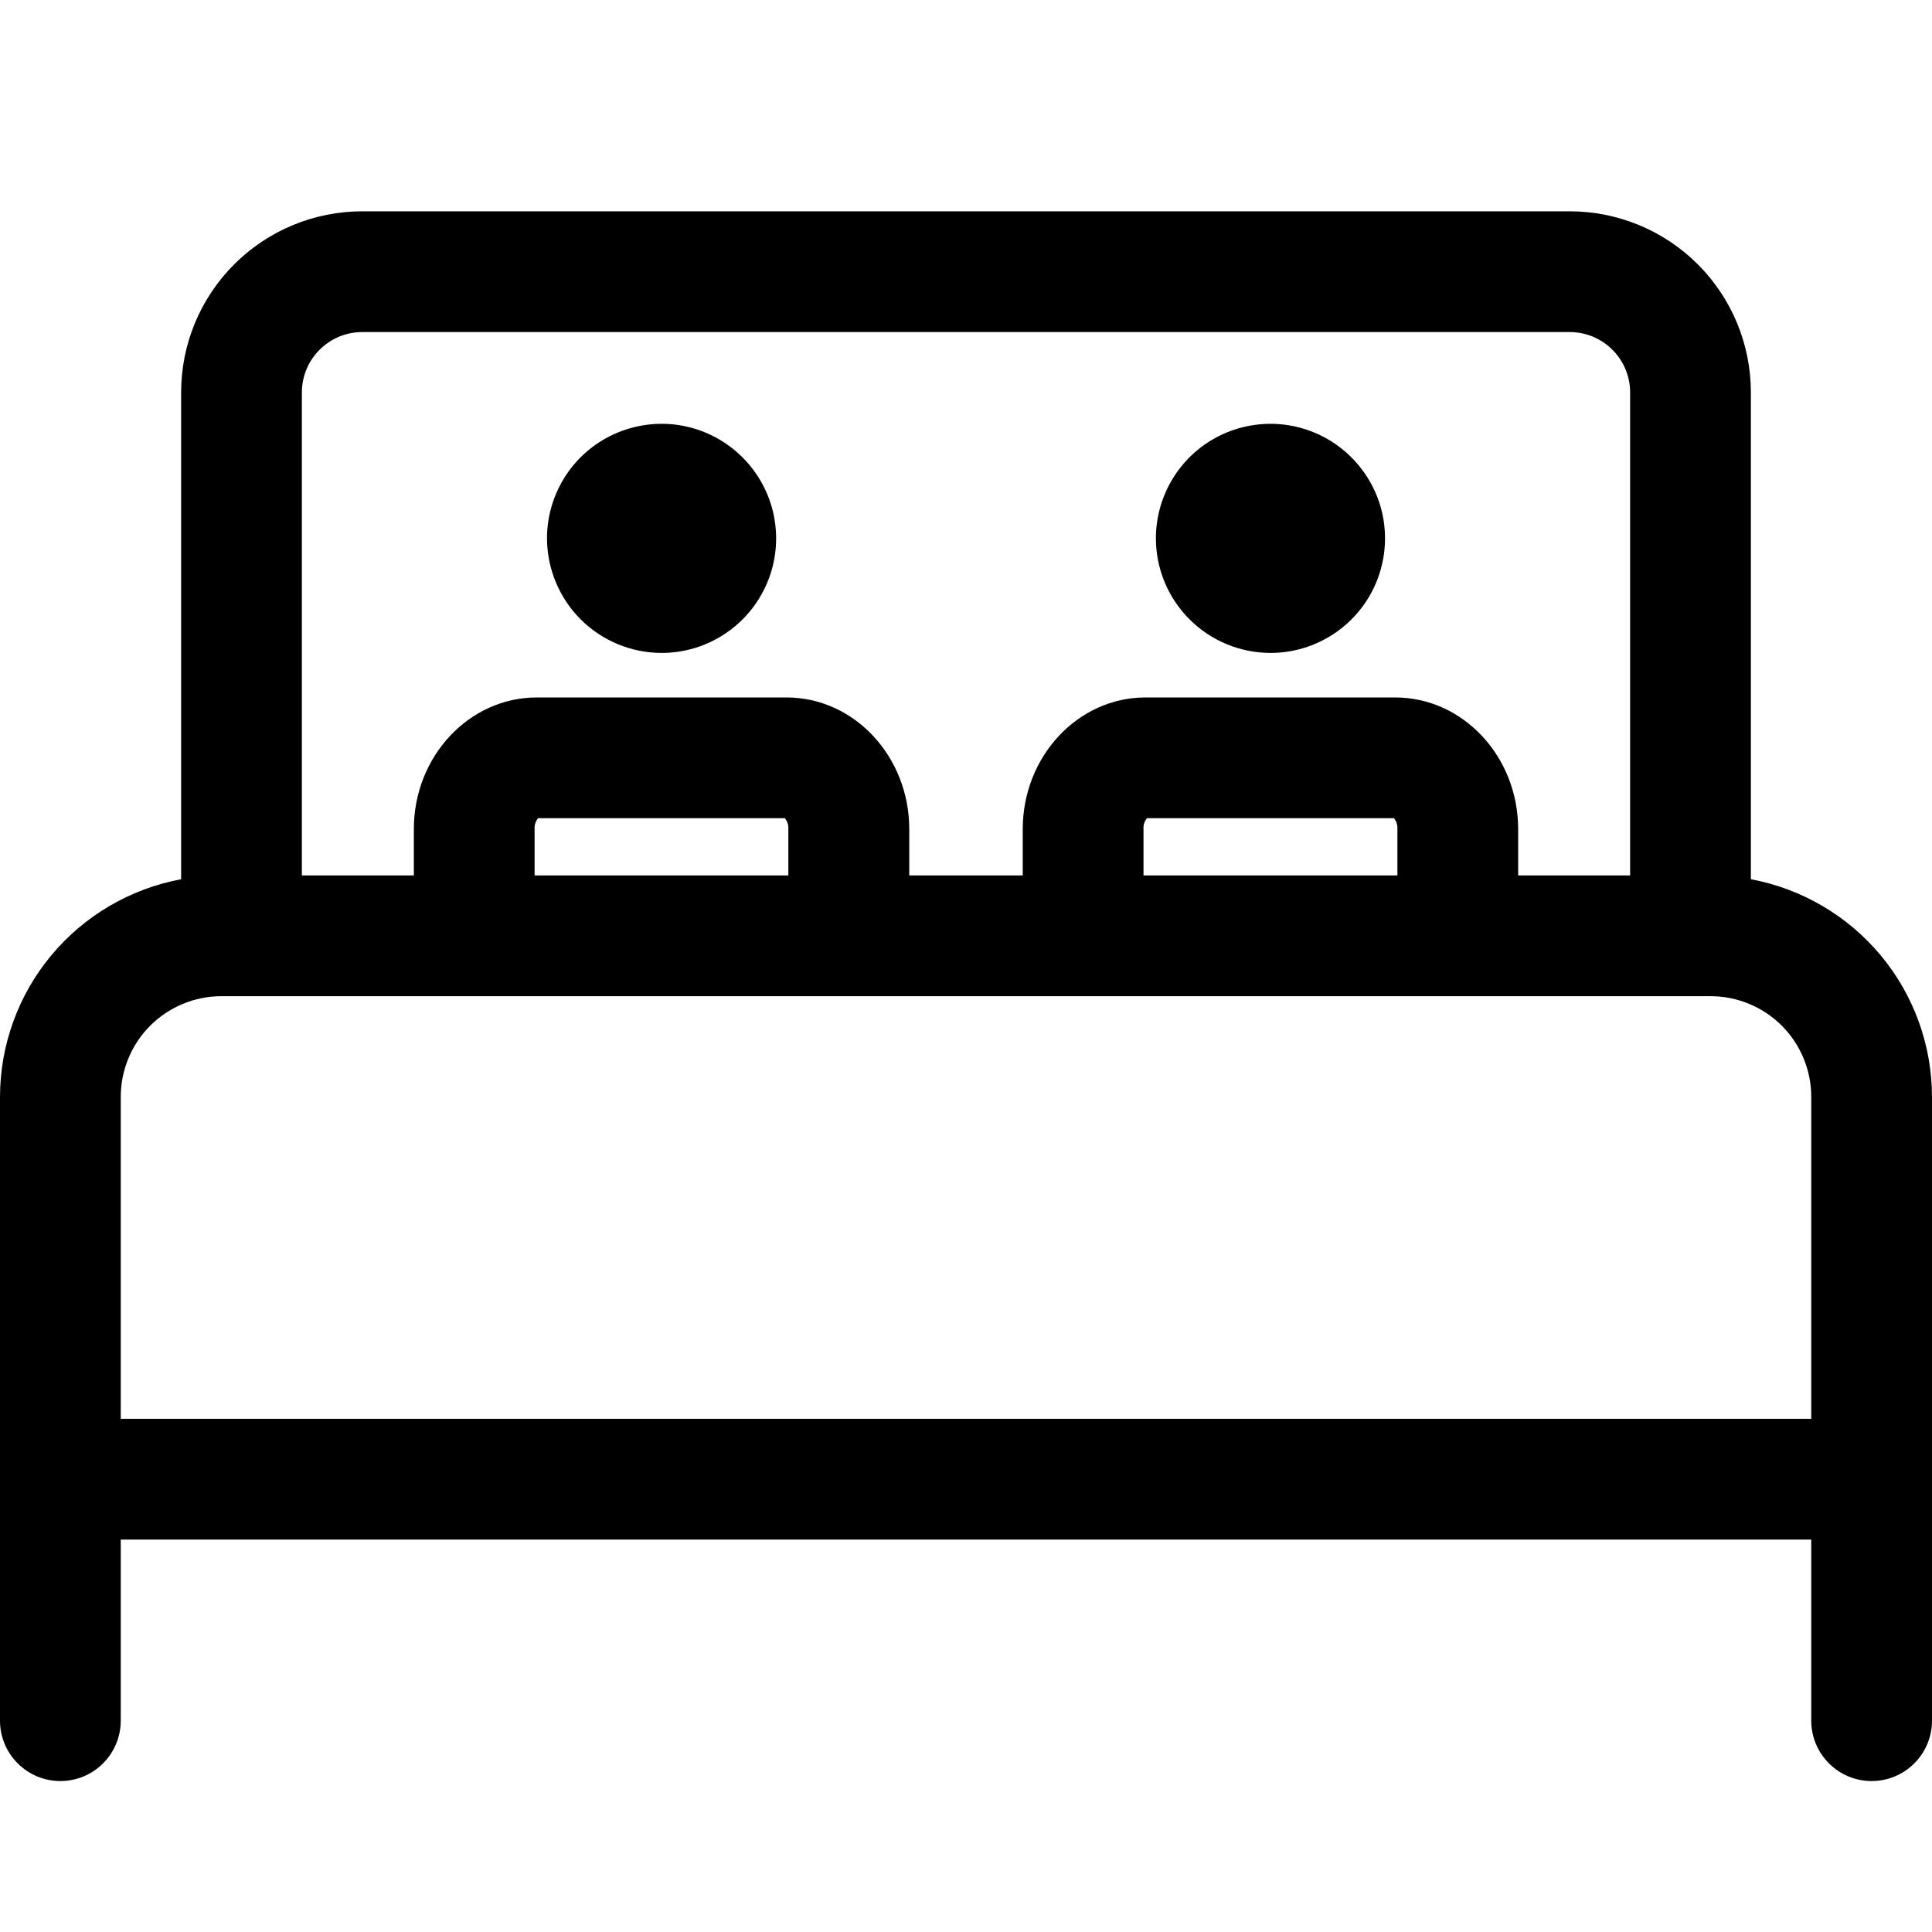 <svg width="24" height="24" viewBox="0 0 24 24" fill="none" xmlns="http://www.w3.org/2000/svg">
<path fill-rule="evenodd" clip-rule="evenodd" d="M21.75 10.922V4.875C21.75 4.278 21.513 3.706 21.091 3.284C20.669 2.862 20.097 2.625 19.5 2.625H4.5C3.903 2.625 3.331 2.862 2.909 3.284C2.487 3.706 2.25 4.278 2.25 4.875V10.922C1.619 11.04 1.048 11.374 0.637 11.868C0.226 12.361 0.001 12.983 0 13.626V21.375C0 21.574 0.079 21.765 0.22 21.905C0.36 22.046 0.551 22.125 0.75 22.125C0.949 22.125 1.14 22.046 1.28 21.905C1.421 21.765 1.5 21.574 1.5 21.375V19.125H22.5V21.375C22.5 21.574 22.579 21.765 22.72 21.905C22.86 22.046 23.051 22.125 23.25 22.125C23.449 22.125 23.64 22.046 23.78 21.905C23.921 21.765 24 21.574 24 21.375V13.626C23.999 12.983 23.774 12.361 23.363 11.868C22.952 11.374 22.381 11.04 21.75 10.922ZM4.5 4.125H19.5C19.699 4.125 19.89 4.204 20.03 4.345C20.171 4.485 20.25 4.676 20.25 4.875V10.875H18.859V10.299C18.859 9.398 18.174 8.664 17.332 8.664H14.229C13.389 8.664 12.705 9.398 12.705 10.299V10.875H11.295V10.299C11.295 9.398 10.611 8.664 9.771 8.664H6.668C5.826 8.664 5.141 9.398 5.141 10.299V10.875H3.75V4.875C3.75 4.676 3.829 4.485 3.97 4.345C4.11 4.204 4.301 4.125 4.5 4.125ZM14.205 10.299V10.875H17.359V10.299C17.363 10.251 17.347 10.202 17.316 10.164H14.248C14.217 10.202 14.201 10.251 14.205 10.299ZM6.641 10.875V10.299C6.637 10.251 6.653 10.202 6.684 10.164H9.75C9.781 10.202 9.797 10.251 9.793 10.299V10.875H6.641ZM1.866 12.741C1.632 12.976 1.5 13.294 1.5 13.626V17.625H22.5V13.626C22.5 13.294 22.368 12.976 22.134 12.741C21.899 12.507 21.581 12.375 21.249 12.375H2.751C2.419 12.375 2.101 12.507 1.866 12.741ZM6.795 6.687C6.795 6.406 6.879 6.131 7.035 5.897C7.191 5.663 7.413 5.481 7.674 5.373C7.934 5.266 8.22 5.237 8.496 5.292C8.772 5.347 9.025 5.483 9.224 5.682C9.423 5.881 9.559 6.134 9.614 6.41C9.669 6.687 9.641 6.973 9.533 7.233C9.425 7.493 9.243 7.715 9.009 7.871C8.775 8.028 8.5 8.111 8.218 8.111C7.841 8.11 7.479 7.96 7.212 7.693C6.946 7.426 6.796 7.064 6.795 6.687ZM14.599 5.897C14.443 6.131 14.359 6.406 14.359 6.687C14.359 6.687 14.359 6.686 14.359 6.686V6.688C14.359 6.688 14.359 6.687 14.359 6.687C14.359 7.064 14.509 7.426 14.776 7.693C15.043 7.96 15.404 8.11 15.782 8.111C16.063 8.111 16.338 8.028 16.573 7.871C16.807 7.715 16.989 7.493 17.097 7.233C17.204 6.973 17.233 6.687 17.178 6.41C17.123 6.134 16.987 5.881 16.788 5.682C16.589 5.483 16.336 5.347 16.059 5.292C15.784 5.237 15.497 5.266 15.237 5.373C14.977 5.481 14.755 5.663 14.599 5.897Z" fill="black"/>
</svg>
